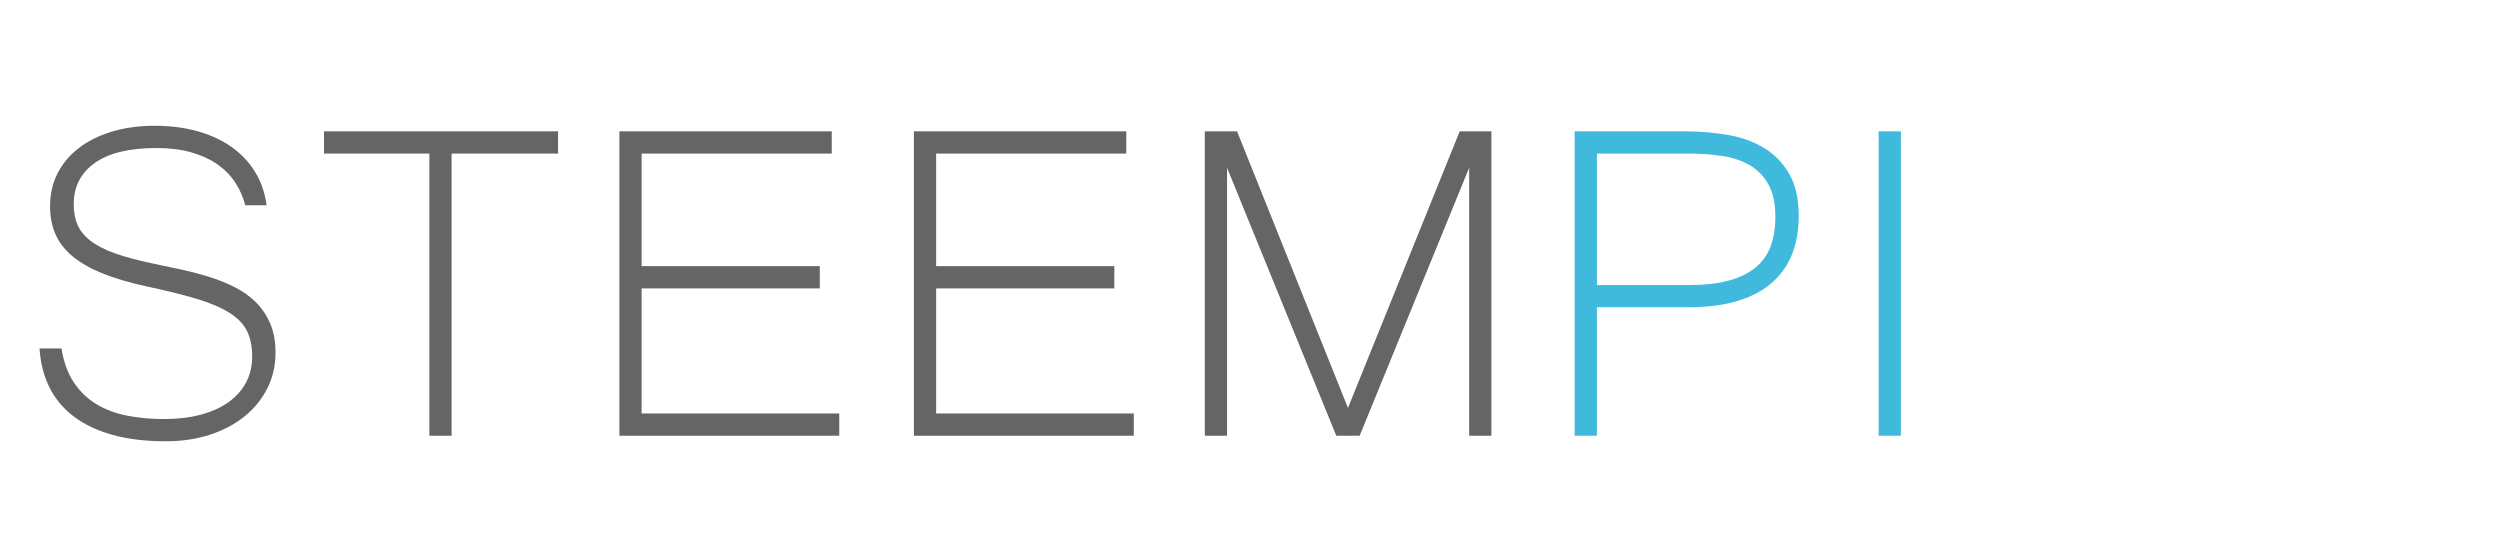 <?xml version="1.0" encoding="utf-8"?>
<!-- Generator: Adobe Illustrator 16.0.0, SVG Export Plug-In . SVG Version: 6.00 Build 0)  -->
<!DOCTYPE svg PUBLIC "-//W3C//DTD SVG 1.1//EN" "http://www.w3.org/Graphics/SVG/1.1/DTD/svg11.dtd">
<svg version="1.1" id="Layer_1" xmlns="http://www.w3.org/2000/svg" xmlns:xlink="http://www.w3.org/1999/xlink" x="0px" y="0px"
	 width="800px" height="176px" viewBox="0 0 800 176" enable-background="new 0 0 800 176" xml:space="preserve">
<g>
	<path fill="#666565" d="M53.115,141.209c-6.583,0-12.334-0.697-17.258-2.091c-4.923-1.393-9.059-3.381-12.409-5.958
		c-3.347-2.582-5.915-5.693-7.693-9.342c-1.779-3.645-2.818-7.751-3.111-12.319h7.025c0.712,4.39,2.044,8.036,4.004,10.941
		c1.955,2.906,4.373,5.219,7.247,6.938c2.875,1.721,6.15,2.936,9.832,3.647c3.675,0.711,7.589,1.067,11.742,1.067
		c4.328,0,8.228-0.459,11.698-1.38c3.464-0.918,6.435-2.253,8.897-4.001c2.457-1.75,4.341-3.855,5.645-6.317
		c1.304-2.459,1.956-5.231,1.956-8.316c0-3.26-0.565-6.003-1.691-8.229c-1.125-2.221-3.021-4.164-5.692-5.825
		c-2.666-1.659-6.179-3.143-10.536-4.447c-4.365-1.304-9.774-2.638-16.237-4.003c-5.337-1.186-9.918-2.549-13.746-4.092
		c-3.82-1.541-6.978-3.336-9.469-5.381c-2.491-2.047-4.332-4.389-5.518-7.029c-1.185-2.637-1.781-5.705-1.781-9.205
		c0-3.794,0.804-7.264,2.404-10.408c1.601-3.142,3.871-5.84,6.804-8.094c2.934-2.253,6.463-4.003,10.587-5.249
		c4.121-1.245,8.67-1.868,13.652-1.868c4.98,0,9.548,0.58,13.702,1.734c4.146,1.159,7.785,2.833,10.893,5.027
		c3.115,2.194,5.634,4.863,7.565,8.005c1.924,3.144,3.156,6.702,3.69,10.674h-6.849c-0.653-2.608-1.72-5.039-3.201-7.294
		c-1.485-2.252-3.399-4.195-5.738-5.825c-2.344-1.632-5.134-2.906-8.365-3.827c-3.23-0.919-6.923-1.378-11.073-1.378
		c-8.717,0-15.314,1.601-19.794,4.803c-4.473,3.202-6.713,7.592-6.713,13.166c0,2.549,0.415,4.773,1.245,6.67
		c0.827,1.899,2.237,3.602,4.228,5.116c1.984,1.51,4.609,2.846,7.871,4c3.259,1.158,7.324,2.241,12.184,3.249
		c2.848,0.593,5.785,1.216,8.809,1.867c3.024,0.654,5.977,1.424,8.852,2.313c2.875,0.889,5.615,1.988,8.227,3.292
		c2.607,1.305,4.879,2.907,6.803,4.803c1.93,1.899,3.472,4.167,4.627,6.806c1.154,2.638,1.735,5.768,1.735,9.384
		c0,4.152-0.876,7.96-2.623,11.431c-1.749,3.468-4.181,6.463-7.296,8.982c-3.116,2.521-6.819,4.478-11.116,5.871
		C62.827,140.513,58.154,141.209,53.115,141.209z"/>
	<path fill="#666565" d="M178.585,49.144h-34.068v90.287h-7.117V49.144h-33.714v-7.117h74.898V49.144z"/>
	<path fill="#666565" d="M268.565,139.431h-70.364V42.027h67.96v7.117h-60.843v36.025h57.017v7.117h-57.017v40.029h63.247V139.431z"
		/>
	<path fill="#666565" d="M362.811,139.431h-70.364V42.027h67.961v7.117h-60.844v36.025h57.02v7.117h-57.02v40.029h63.247V139.431z"
		/>
	<path fill="#666565" d="M477.251,139.431h-7.116V53.68l-35.05,85.75h-7.474l-34.956-85.75v85.75h-7.116V42.027h10.318
		l35.493,88.508l35.755-88.508h10.146V139.431z"/>
	<path fill="#40BADC" d="M503.893,42.027h35.404c4.744,0,9.309,0.387,13.698,1.157c4.385,0.771,8.257,2.178,11.61,4.226
		c3.348,2.045,6.016,4.818,8.003,8.316c1.989,3.5,2.98,7.948,2.98,13.343c0,9.548-3.01,16.812-9.031,21.792
		c-6.018,4.982-14.81,7.473-26.372,7.473h-29.175v41.096h-7.118V42.027z M511.011,91.218h29.444c4.98,0,9.218-0.474,12.718-1.424
		c3.496-0.947,6.357-2.342,8.587-4.18c2.223-1.837,3.835-4.106,4.843-6.806c1.01-2.698,1.515-5.825,1.515-9.383
		c0-4.328-0.76-7.828-2.27-10.497c-1.512-2.668-3.558-4.729-6.136-6.181c-2.578-1.454-5.563-2.417-8.938-2.892
		c-3.384-0.473-6.943-0.711-10.675-0.711h-29.088V91.218z"/>
	<path fill="#40BADC" d="M608.283,139.431h-7.116V42.027h7.116V139.431z"/>
</g>
</svg>
